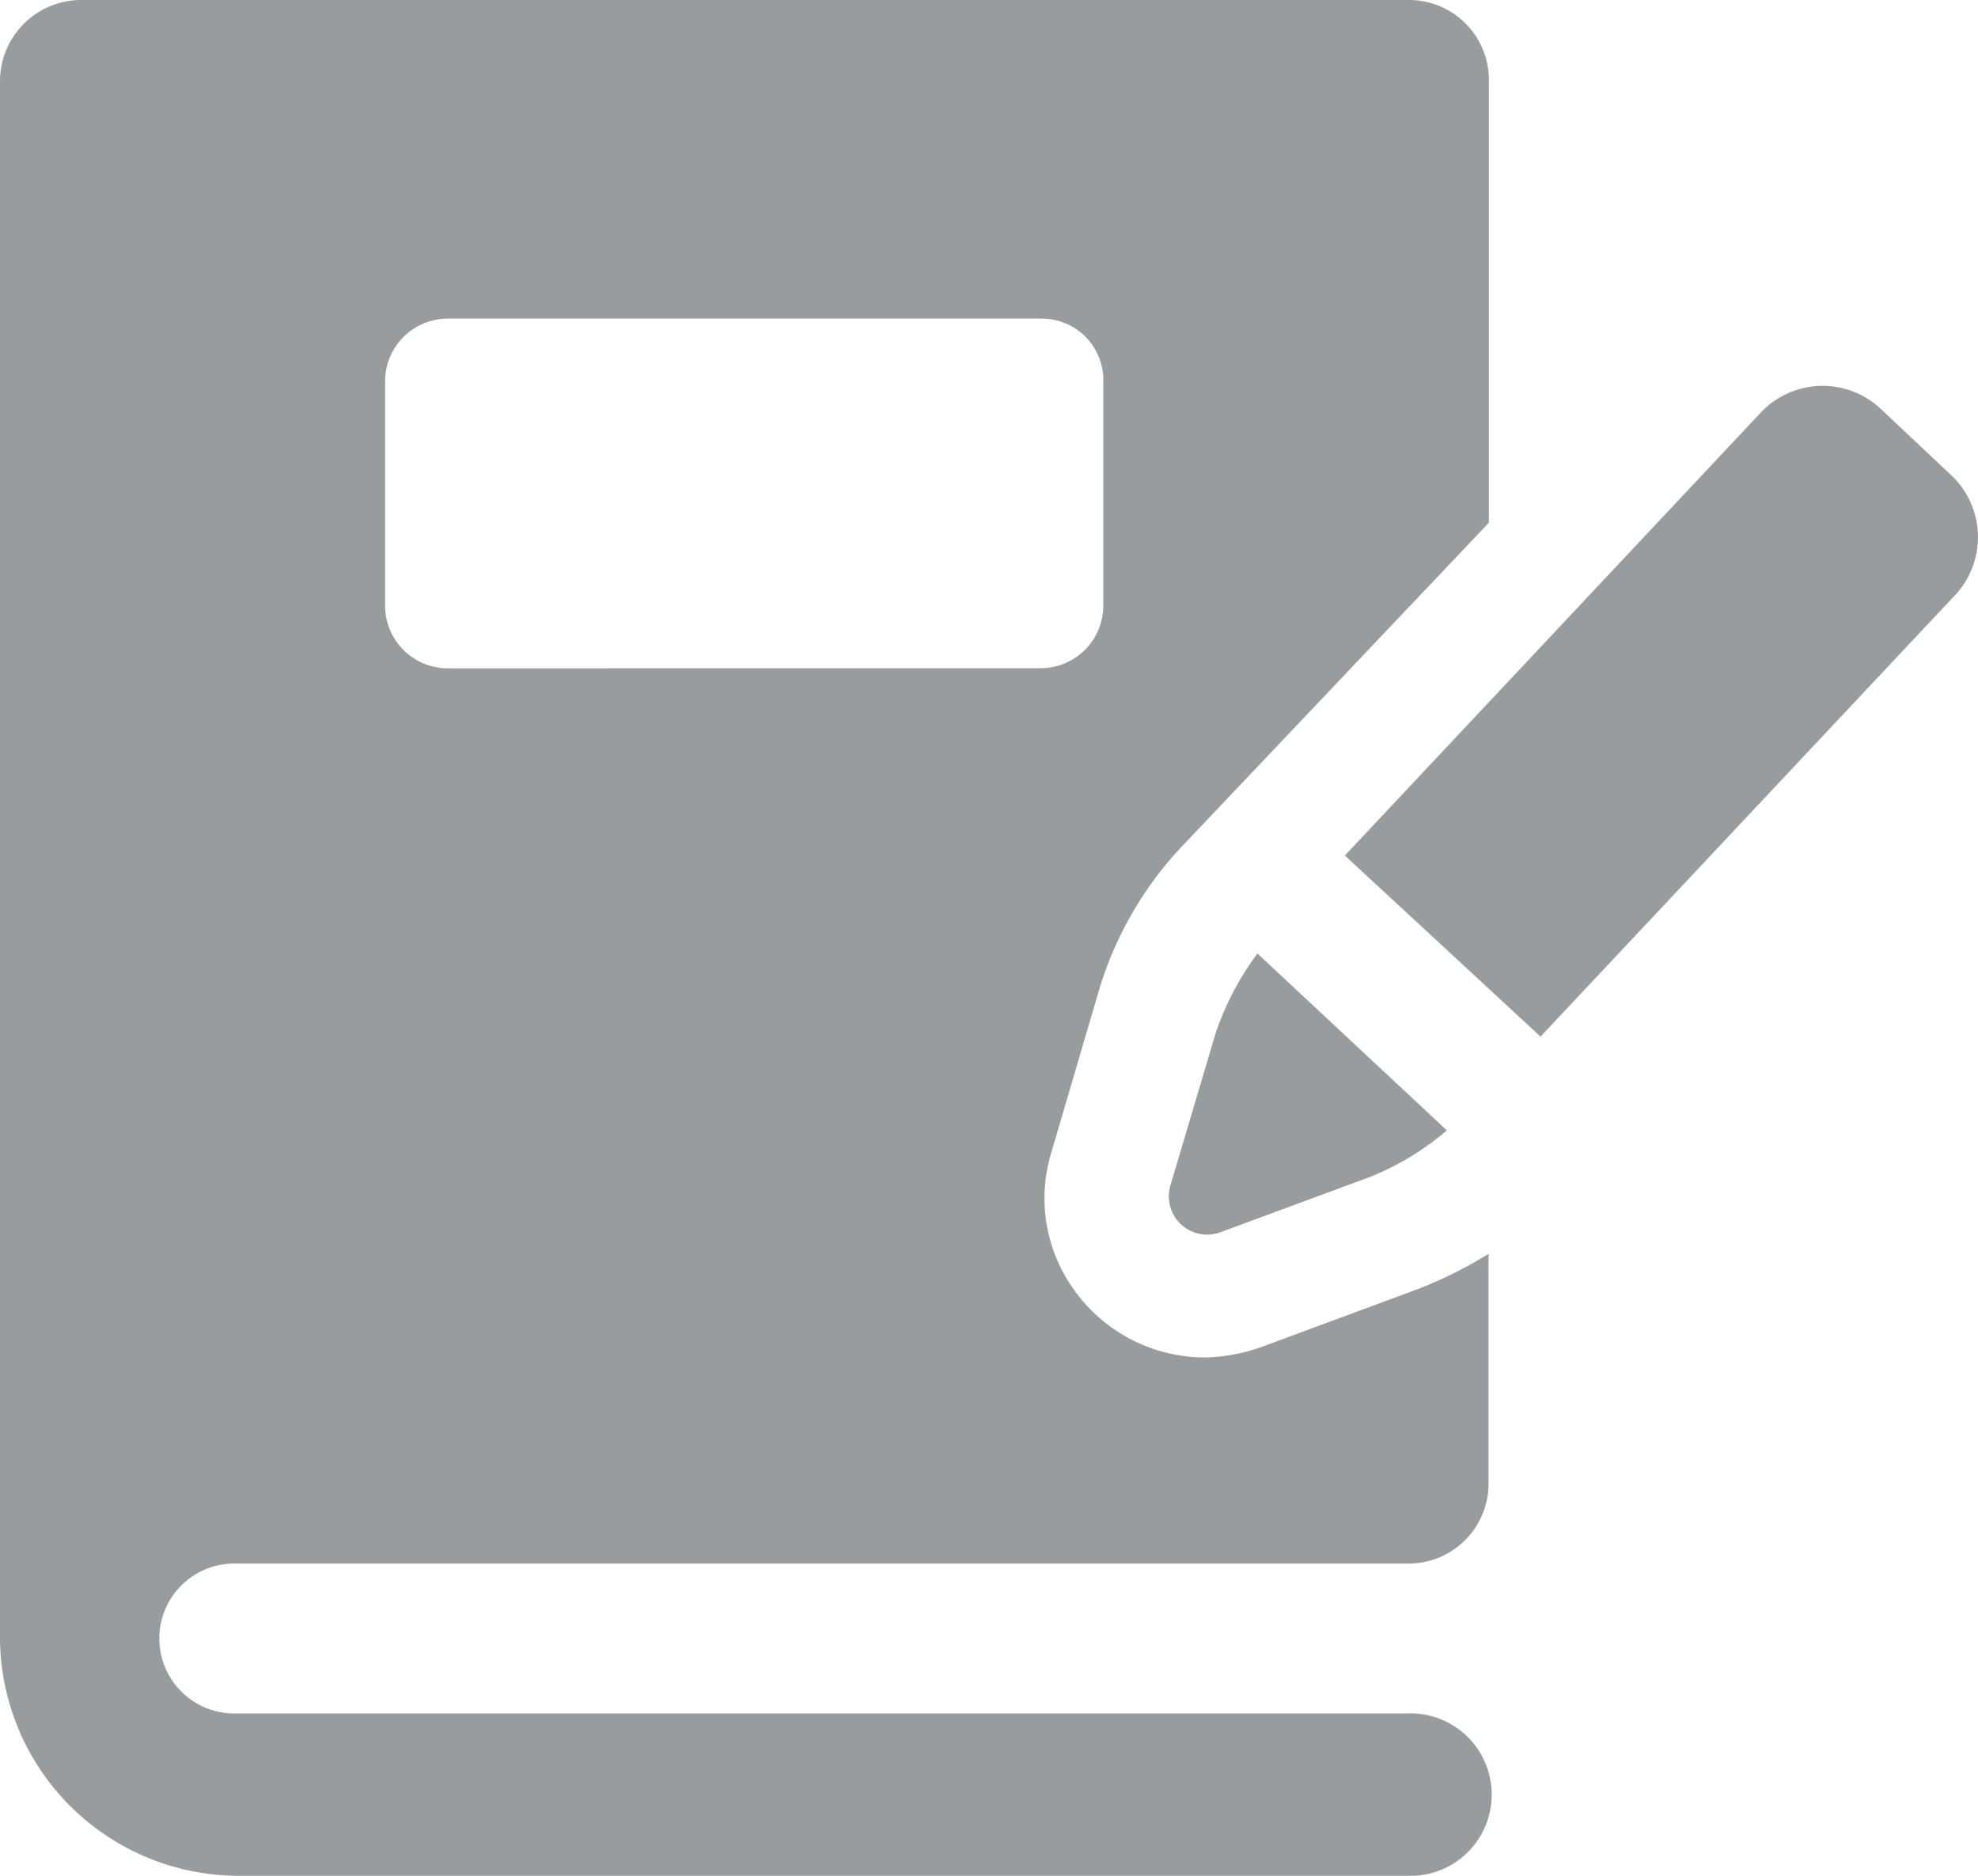 <svg xmlns="http://www.w3.org/2000/svg" width="16.092" height="15.26" viewBox="0 0 16.092 15.26">
    <defs>
        <style>
            .cls-1{fill:#999c9e}
        </style>
    </defs>
    <g id="agenda" transform="translate(-2.5 -5)">
        <path id="Path_109" d="M12.763 15.958a1.452 1.452 0 0 1-.457.085 1.307 1.307 0 0 1-1.05-.525 1.275 1.275 0 0 1-.2-1.152l.373-1.27a2.927 2.927 0 0 1 .711-1.236l2.473-2.608V5.661A.651.651 0 0 0 13.949 5H3.161a.661.661 0 0 0-.661.661v12.651a1.944 1.944 0 0 0 1.931 1.948h9.518a.661.661 0 1 0 0-1.321H4.431a.61.61 0 1 1 0-1.219h9.518a.651.651 0 0 0 .661-.661V15.2a3.416 3.416 0 0 1-.61.3zm-6.622-5.521a.51.51 0 0 1-.508-.508V8.1a.51.51 0 0 1 .508-.508h4.827a.5.5 0 0 1 .508.508v1.828a.51.51 0 0 1-.508.508z" class="cls-1"/>
        <path id="Path_110" d="M72.028 24.257l-.576-.542a.691.691 0 0 0-.965.034L67.1 27.356l1.592 1.473 3.387-3.607a.692.692 0 0 0-.051-.965z" class="cls-1" transform="translate(-53.659 -15.396)"/>
        <path id="Path_111" d="M59.049 53.069l1.236-.457a2.269 2.269 0 0 0 .61-.373L59.354 50.8a2.343 2.343 0 0 0-.339.644l-.373 1.256a.312.312 0 0 0 .407.369z" class="cls-1" transform="translate(-46.624 -38.043)"/>
    </g>
</svg>

